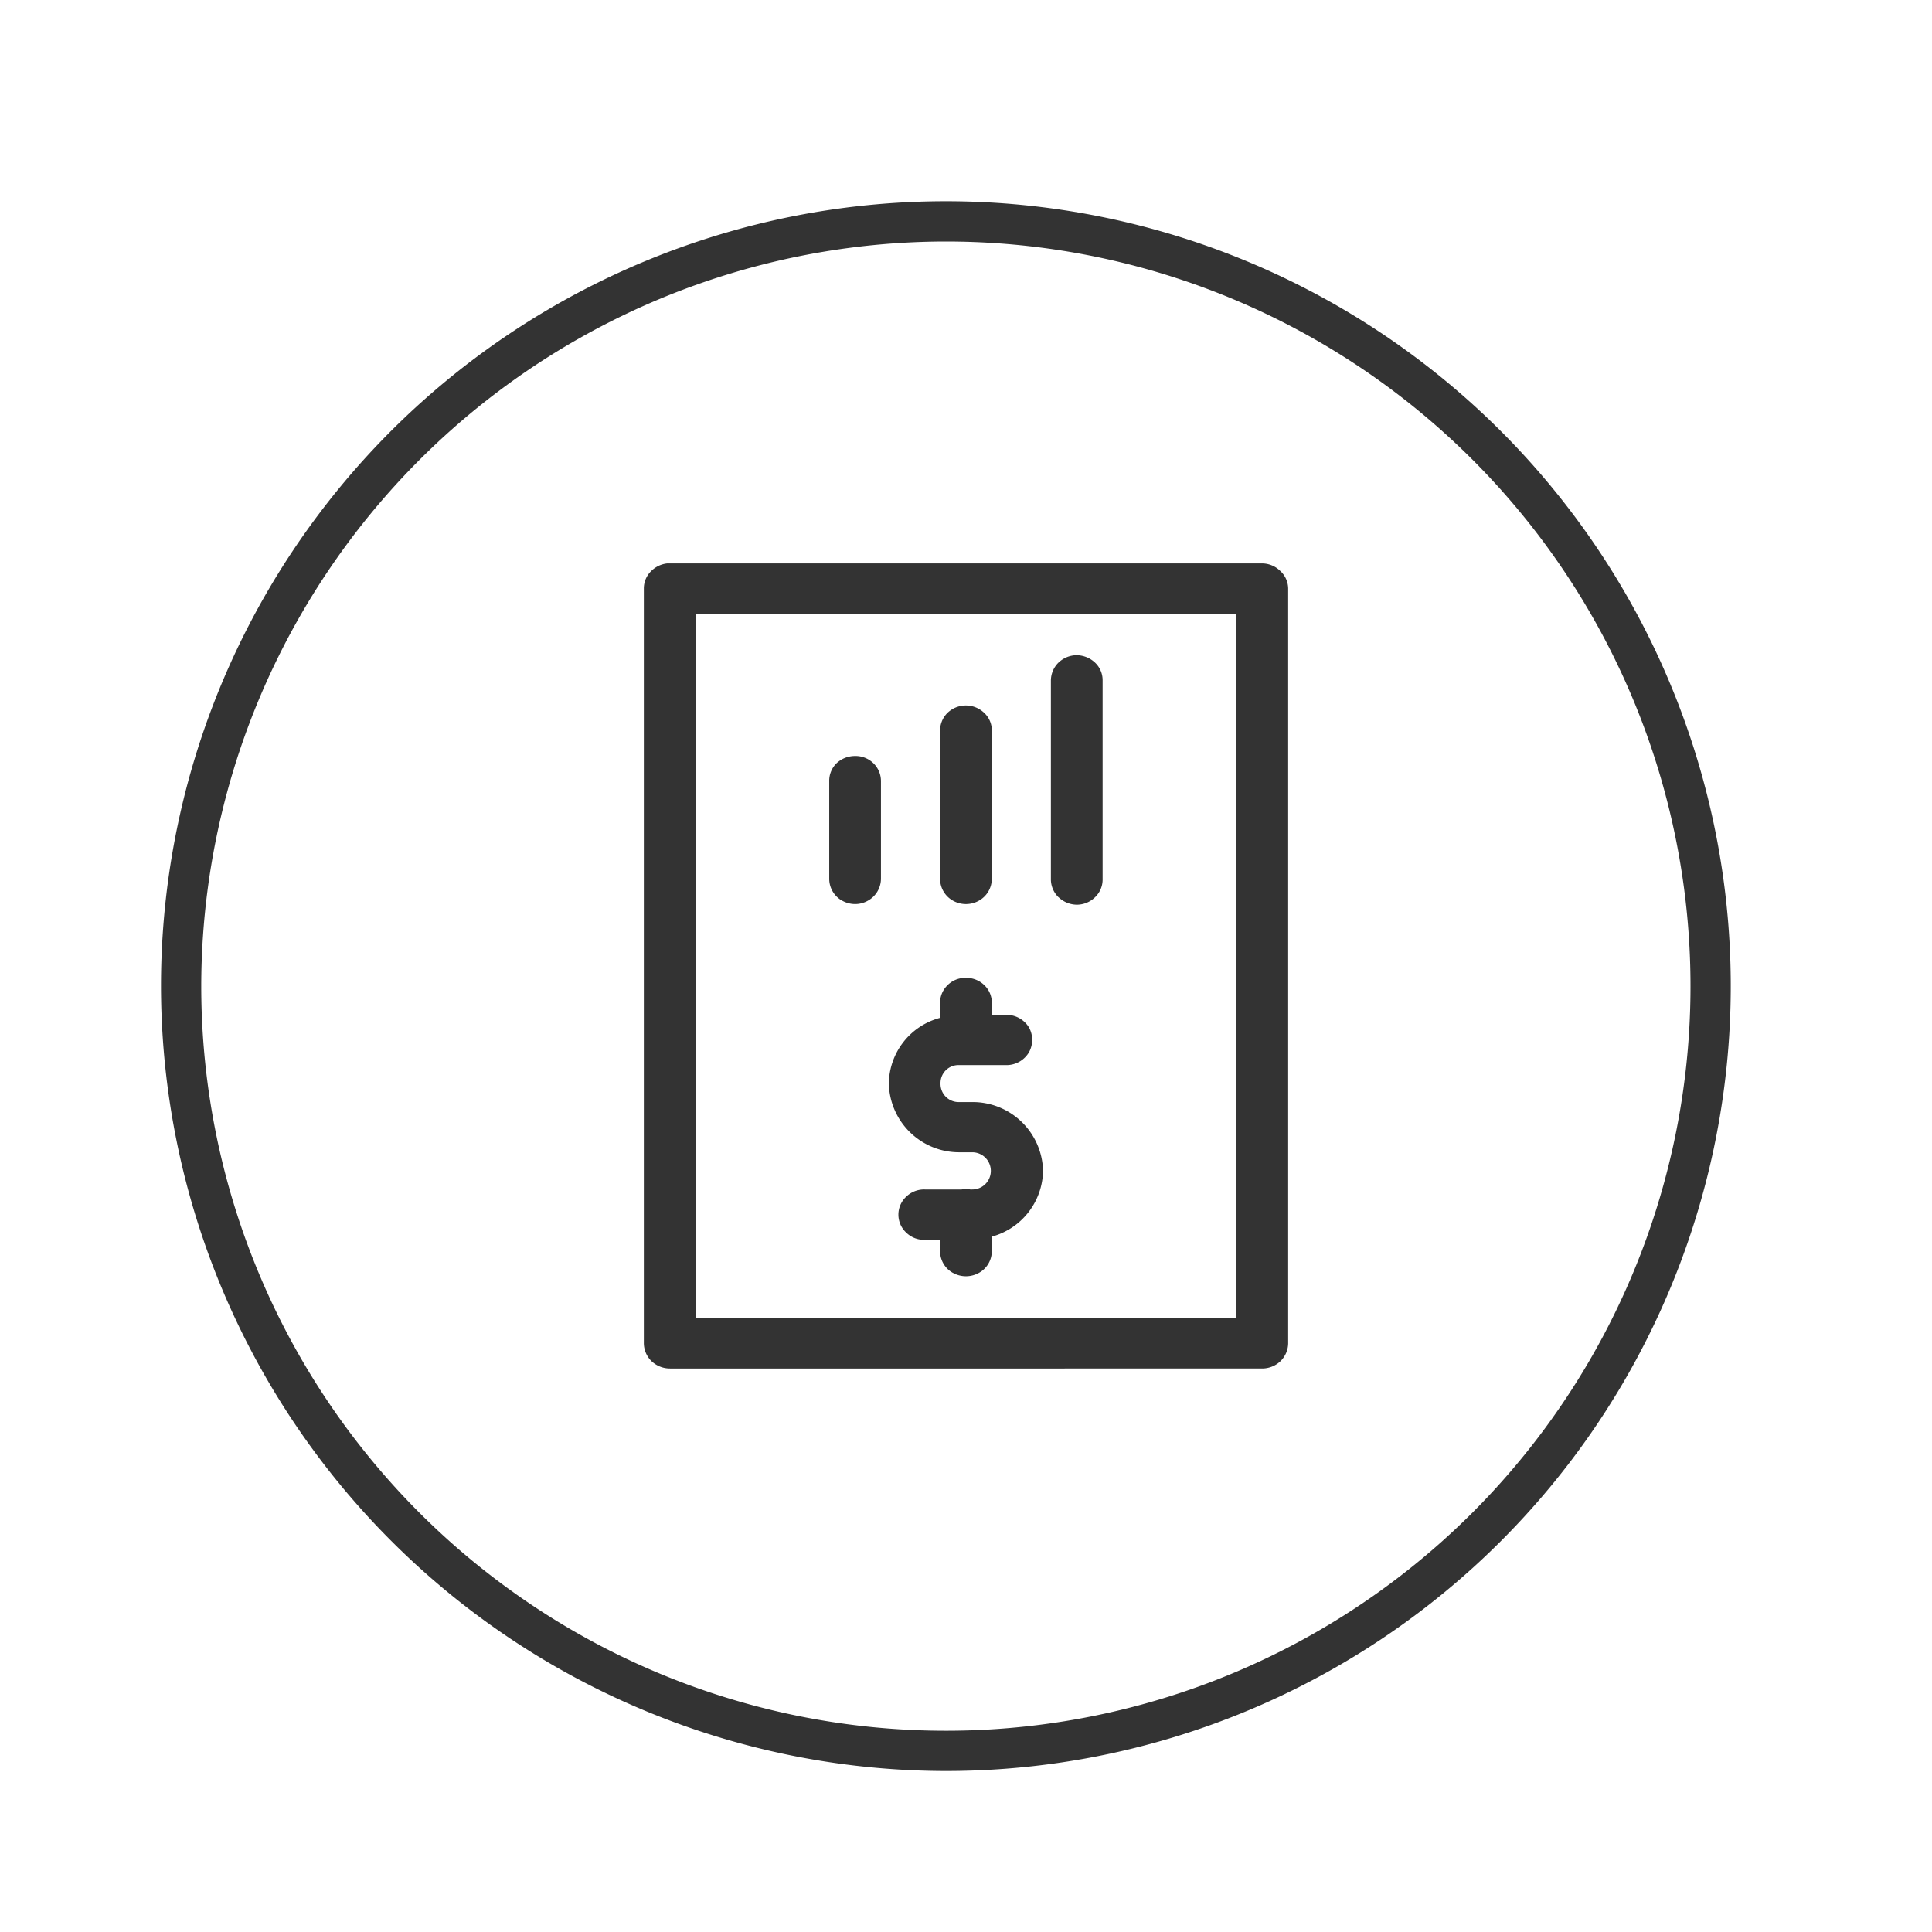 <svg xmlns="http://www.w3.org/2000/svg" xmlns:xlink="http://www.w3.org/1999/xlink" width="48" height="48" viewBox="0 0 48 48">
  <defs>
    <clipPath id="clip-forcast">
      <rect width="48" height="48"/>
    </clipPath>
  </defs>
  <g id="forcast" clip-path="url(#clip-forcast)">
    <rect width="48" height="48" fill="rgba(255,255,255,0)"/>
    <path id="Union_443" data-name="Union 443" d="M19090,23573.5a19.5,19.5,0,1,1,19.5,19.5A19.524,19.524,0,0,1,19090,23573.5Zm1,0a18.5,18.5,0,1,0,18.5-18.5A18.519,18.519,0,0,0,19091,23573.5Zm11.646,9.5a.665.665,0,0,1-.461-.184.633.633,0,0,1-.189-.443v-18.752a.6.6,0,0,1,.166-.416.665.665,0,0,1,.414-.207h14.773a.646.646,0,0,1,.455.184.6.6,0,0,1,.2.439v18.752a.633.633,0,0,1-.189.443.661.661,0,0,1-.461.184Zm.641-1.25h13.422v-17.5h-13.422Zm6.389-1.125a.616.616,0,0,1-.32-.539v-.283h-.379a.631.631,0,0,1-.461-.178.61.61,0,0,1,0-.895.639.639,0,0,1,.461-.178h.912c.035-.006.064-.006.094-.012a.874.874,0,0,1,.125.012h.047a.462.462,0,1,0,0-.924h-.312a1.747,1.747,0,0,1-1.76-1.711,1.71,1.71,0,0,1,1.273-1.629v-.367a.608.608,0,0,1,.178-.437.622.622,0,0,1,.449-.189.643.643,0,0,1,.469.178.6.6,0,0,1,.189.449v.291h.373a.657.657,0,0,1,.551.314.638.638,0,0,1,0,.615.649.649,0,0,1-.551.32h-1.178a.445.445,0,0,0-.469.455.45.45,0,0,0,.469.463h.318a1.749,1.749,0,0,1,1.76,1.711,1.725,1.725,0,0,1-1.273,1.633v.361a.616.616,0,0,1-.32.539.66.66,0,0,1-.645,0Zm2.617-9.338a.623.623,0,0,1-.184-.455v-4.92a.628.628,0,0,1,.184-.445.663.663,0,0,1,.449-.189.679.679,0,0,1,.463.184.6.6,0,0,1,.189.451v4.92a.608.608,0,0,1-.184.455.651.651,0,0,1-.457.189A.667.667,0,0,1,19112.295,23571.287Zm-2.617.09a.623.623,0,0,1-.32-.545v-3.672a.621.621,0,0,1,.178-.443.658.658,0,0,1,.918-.006.591.591,0,0,1,.189.449v3.672a.623.623,0,0,1-.32.545.66.66,0,0,1-.645,0Zm-2.754,0a.623.623,0,0,1-.32-.545v-2.422a.608.608,0,0,1,.178-.443.668.668,0,0,1,.451-.184.636.636,0,0,1,.467.178.616.616,0,0,1,.189.449v2.422a.626.626,0,0,1-.324.545.636.636,0,0,1-.318.084A.662.662,0,0,1,19106.924,23571.377Z" transform="translate(-19086 -23549)" fill="#333"/>
  </g>
</svg>
